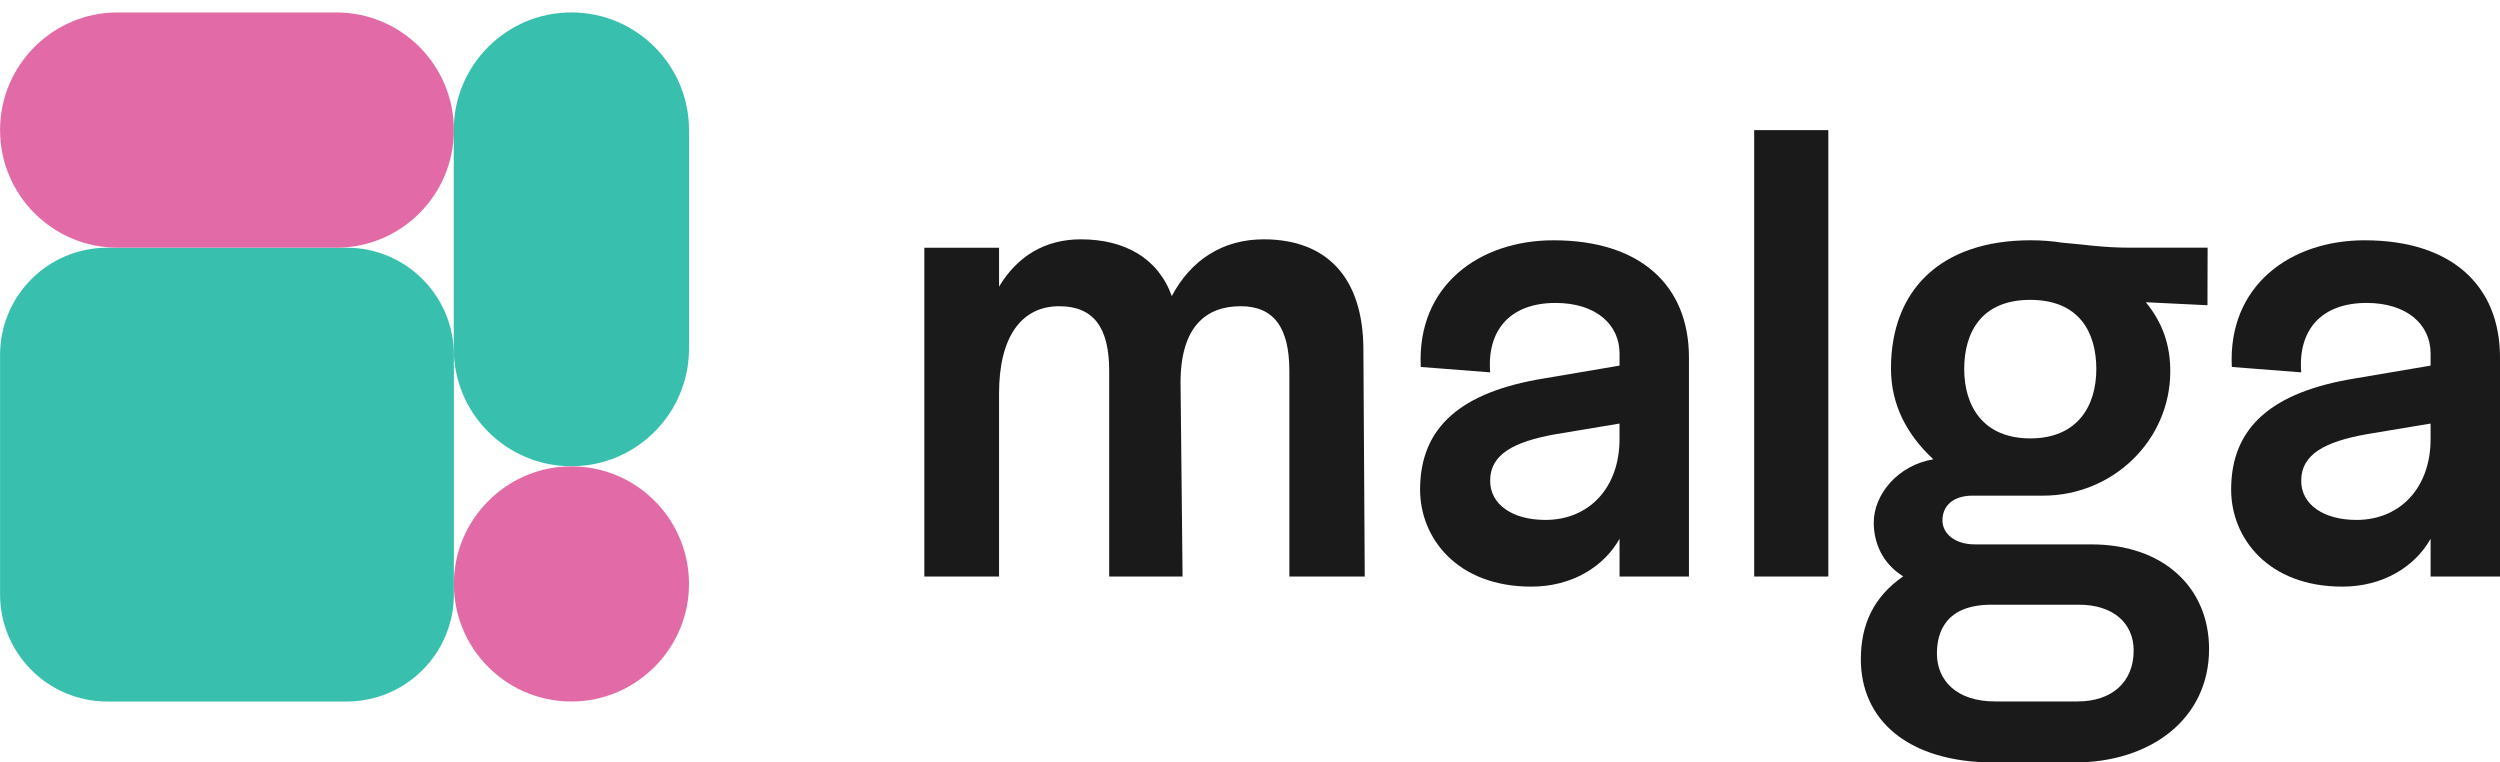 <svg width="200" height="61" viewBox="0 0 200 61" fill="none" xmlns="http://www.w3.org/2000/svg">
<path d="M101.094 19.146C97.796 19.146 95.255 20.822 93.742 23.688C92.66 20.66 89.98 19.146 86.466 19.146C83.6 19.146 81.384 20.498 79.924 22.93V19.818H73.946V46.122H79.924V31.472C79.924 26.877 81.763 24.498 84.735 24.498C87.493 24.498 88.735 26.206 88.735 29.666V46.122H94.606L94.444 30.606C94.444 26.174 96.444 24.497 99.255 24.497C101.904 24.497 103.148 26.205 103.148 29.665V46.121H109.18L109.072 28.01C109.072 22.12 106.067 19.146 101.094 19.146Z" fill="#1A1A1A"/>
<path d="M124.281 19.223C118.351 19.223 113.338 22.834 113.661 29.357L119.213 29.789C118.944 26.393 120.831 24.235 124.443 24.235C127.677 24.235 129.563 25.96 129.563 28.279V29.249L123.526 30.273C116.896 31.351 113.607 34.154 113.607 39.168C113.607 43.049 116.572 46.93 122.502 46.93C125.791 46.93 128.324 45.314 129.563 43.103V46.122H135.116V28.602C135.117 22.834 131.234 19.223 124.281 19.223ZM129.563 35.125C129.563 39.006 127.137 41.594 123.633 41.594C120.993 41.594 119.212 40.354 119.212 38.467C119.212 36.31 121.153 35.34 124.387 34.747L129.562 33.884V35.125H129.563Z" fill="#1A1A1A"/>
<path d="M140.335 10.41V46.122H146.265V10.41H140.335Z" fill="#1A1A1A"/>
<path d="M189.165 19.223C183.234 19.223 178.222 22.834 178.545 29.357L184.097 29.789C183.827 26.393 185.714 24.235 189.326 24.235C192.56 24.235 194.447 25.96 194.447 28.279V29.249L188.409 30.273C181.778 31.351 178.491 34.154 178.491 39.168C178.491 43.049 181.455 46.93 187.385 46.93C190.674 46.93 193.207 45.314 194.448 43.103V46.122H200V28.602C200 22.834 196.119 19.223 189.165 19.223ZM194.448 35.125C194.448 39.006 192.022 41.594 188.518 41.594C185.876 41.594 184.097 40.354 184.097 38.467C184.097 36.31 186.037 35.34 189.272 34.747L194.447 33.884V35.125H194.448Z" fill="#1A1A1A"/>
<path d="M167.304 43.55H157.98C156.372 43.55 155.396 42.677 155.396 41.63C155.396 40.408 156.315 39.652 157.808 39.652H163.455C169.027 39.652 173.622 35.231 173.622 29.705C173.622 27.553 172.991 25.807 171.669 24.179L176.597 24.419L176.609 19.816H170.464C168.167 19.816 166.616 19.541 164.977 19.414C164.177 19.288 163.333 19.222 162.453 19.222C155.226 19.222 151.278 23.233 151.278 29.472C151.278 32.38 152.542 34.766 154.668 36.744C151.853 37.209 149.9 39.536 149.9 41.804C149.9 43.491 150.647 45.12 152.255 46.108C149.9 47.737 148.867 49.948 148.867 52.74C148.867 57.568 152.6 61 159.55 61H165.926C172.13 61 176.725 57.451 176.725 51.925C176.724 46.982 173.048 43.55 167.304 43.55ZM162.422 23.989C166.351 23.989 167.706 26.606 167.706 29.53C167.706 32.454 166.217 35.072 162.422 35.072C158.627 35.072 157.137 32.454 157.137 29.53C157.137 26.607 158.493 23.989 162.422 23.989ZM166.212 56.115H159.607C156.506 56.115 154.954 54.428 154.954 52.275C154.954 50.587 155.644 48.377 159.32 48.377H166.327C169.027 48.377 170.693 49.831 170.693 52.042C170.693 54.602 168.912 56.115 166.212 56.115Z" fill="#1A1A1A"/>
<path d="M36.31 47.542L36.31 28.394C36.31 23.656 32.47 19.816 27.732 19.816L8.583 19.816C3.846 19.816 0.005 23.656 0.005 28.394L0.005 47.543C0.005 52.28 3.846 56.121 8.583 56.121L27.732 56.121C32.47 56.12 36.31 52.279 36.31 47.542Z" fill="#39BFAD"/>
<path d="M36.31 10.405C36.31 5.208 32.097 0.995 26.899 0.995L9.416 0.995C4.219 0.995 0.005 5.208 0.005 10.405C0.005 15.602 4.219 19.816 9.416 19.816L26.899 19.816C32.097 19.816 36.31 15.603 36.31 10.405Z" fill="#E26BA7"/>
<path d="M55.121 27.889L55.121 10.405C55.121 5.208 50.907 0.995 45.71 0.995C40.514 0.995 36.3 5.208 36.3 10.405L36.3 27.889C36.3 33.085 40.514 37.299 45.71 37.299C50.907 37.299 55.121 33.085 55.121 27.889Z" fill="#39BFAD"/>
<path d="M55.108 47.204C55.392 41.623 50.807 37.038 45.226 37.322C40.447 37.563 36.565 41.447 36.322 46.225C36.04 51.806 40.624 56.391 46.204 56.107C50.983 55.866 54.867 51.982 55.108 47.204Z" fill="#E26BA7"/>
</svg>
